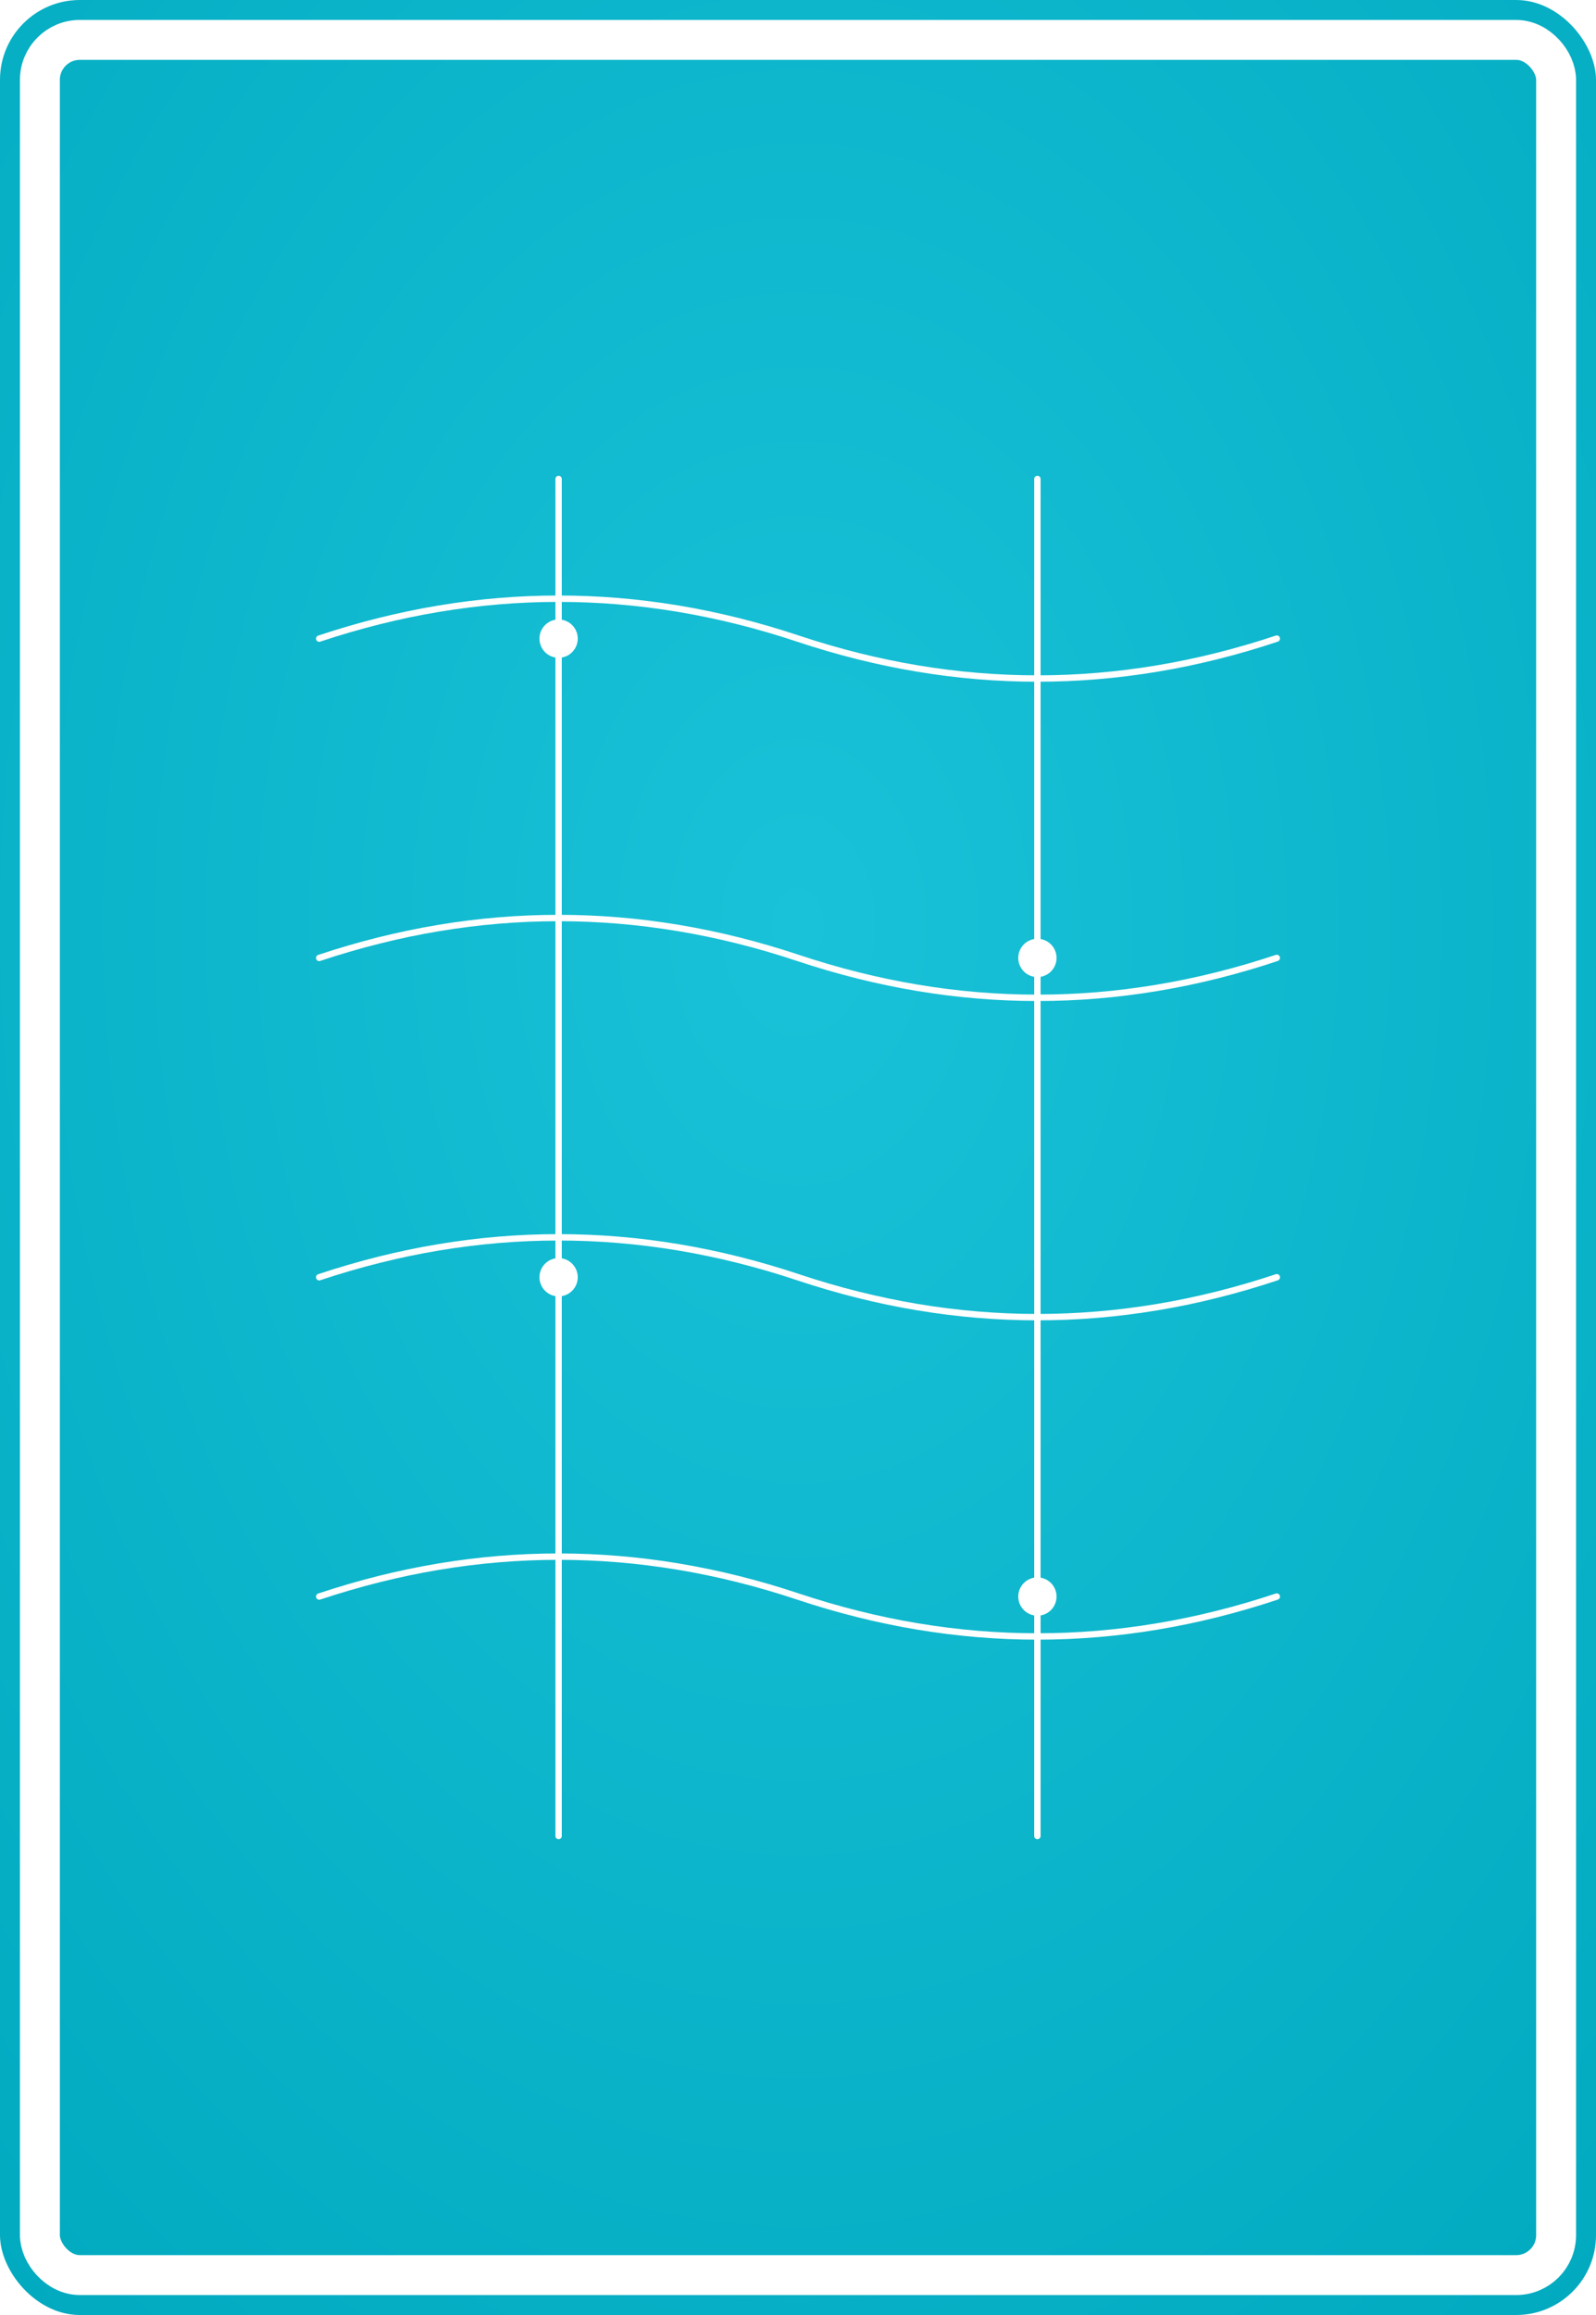 <?xml version="1.0" encoding="UTF-8"?>
<svg width="1000" height="1450" viewBox="0 0 1000 1450" xmlns="http://www.w3.org/2000/svg">
  <defs>
    
  <style>
    .pattern-stroke {
      fill: none;
      stroke: #FFFFFF;
      stroke-width: 4;
      stroke-linecap: round;
      stroke-linejoin: round;
    }
    
    .pattern-fill {
      fill: #FFFFFF;
      stroke: none;
    }
    
    .pattern-thin {
      fill: none;
      stroke: #FFFFFF;
      stroke-width: 2;
      stroke-linecap: round;
      stroke-linejoin: round;
    }
    
    .pattern-thick {
      fill: none;
      stroke: #FFFFFF;
      stroke-width: 6;
      stroke-linecap: round;
      stroke-linejoin: round;
    }
    
    .background {
      fill: #00BCD4;
    }
    
    .border {
      fill: none;
      stroke: white;
      stroke-width: 25;
      rx: 25;
      ry: 25;
    }
  </style>

    <style>
      :root {
        --bg-color: #00BCD4;
        --pattern-color: #FFFFFF;
      }
    </style>
    
    <!-- Subtle 3D gradient for background -->
    <radialGradient id="bgGradient" cx="50%" cy="40%" r="80%">
      <stop offset="0%" style="stop-color:#19c2d8;stop-opacity:1" />
      <stop offset="100%" style="stop-color:#00a9be;stop-opacity:1" />
    </radialGradient>
    
    <!-- Subtle shadow for patterns -->
    <filter id="dropShadow">
      <feDropShadow dx="1" dy="2" stdDeviation="2" flood-opacity="0.3"/>
    </filter>
  </defs>
  
  <!-- Background with gradient -->
  <rect width="1000" height="1450" fill="url(#bgGradient)" rx="50" ry="50"/>
  
  <!-- Pattern content with subtle shadow -->
  <g filter="url(#dropShadow)">
    
    <!-- Central flowing waves -->
    <path class="pattern-stroke" d="M200,400 Q350,350 500,400 Q650,450 800,400" stroke-width="6"/>
    <path class="pattern-stroke" d="M200,600 Q350,550 500,600 Q650,650 800,600" stroke-width="6"/>
    <path class="pattern-stroke" d="M200,800 Q350,750 500,800 Q650,850 800,800" stroke-width="6"/>
    <path class="pattern-stroke" d="M200,1000 Q350,950 500,1000 Q650,1050 800,1000" stroke-width="6"/>
    
    <!-- Vertical connectors -->
    <line class="pattern-stroke" x1="350" y1="300" x2="350" y2="1150" stroke-width="4"/>
    <line class="pattern-stroke" x1="650" y1="300" x2="650" y2="1150" stroke-width="4"/>
    
    <!-- Flow accents -->
    <circle class="pattern-fill" cx="350" cy="400" r="12"/>
    <circle class="pattern-fill" cx="650" cy="600" r="12"/>
    <circle class="pattern-fill" cx="350" cy="800" r="12"/>
    <circle class="pattern-fill" cx="650" cy="1000" r="12"/>
  
  </g>
  
  <!-- White border -->
  <rect width="950" height="1400" x="25" y="25" class="border"/>
</svg>